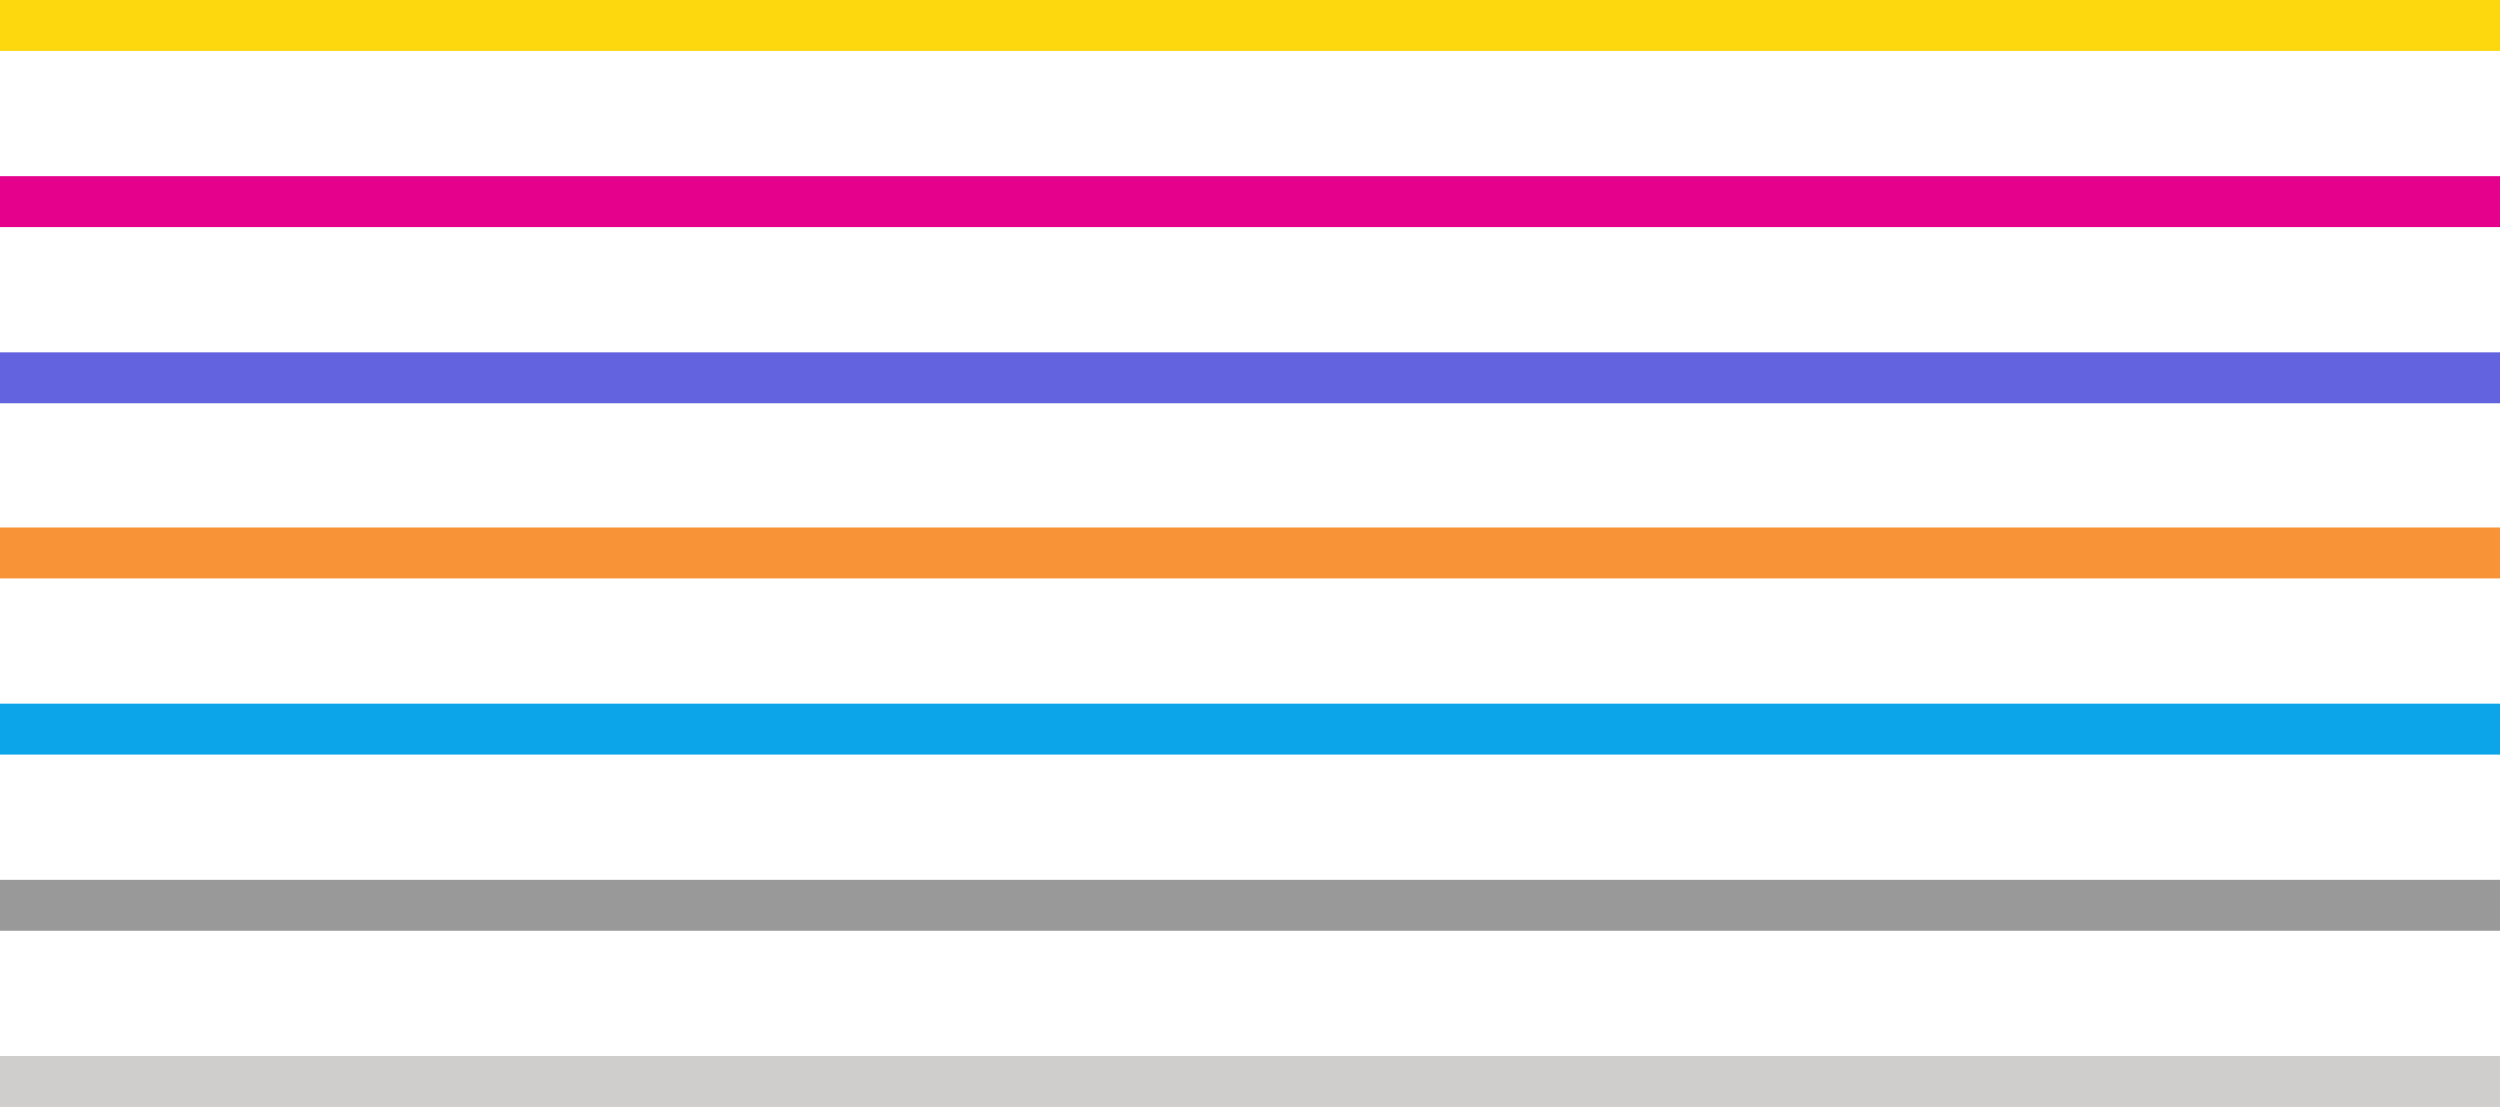 <?xml version="1.0" encoding="utf-8"?>
<!-- Generator: Adobe Illustrator 22.1.0, SVG Export Plug-In . SVG Version: 6.00 Build 0)  -->
<svg version="1.1" id="Layer_1" xmlns="http://www.w3.org/2000/svg" xmlns:xlink="http://www.w3.org/1999/xlink" x="0px" y="0px"
	 viewBox="0 0 245.5 108.7" style="enable-background:new 0 0 245.5 108.7;" xml:space="preserve">
<style type="text/css">
	.st0{fill:#FDD80F;}
	.st1{fill:#E5018B;}
	.st2{fill:#6363DF;}
	.st3{fill:#F89337;}
	.st4{fill:#0CA5EA;}
	.st5{fill:#999999;}
	.st6{fill:#CFCECC;}
</style>
<rect class="st0" width="245.5" height="5"/>
<rect y="17.3" class="st1" width="245.5" height="5"/>
<rect y="34.6" class="st2" width="245.5" height="5"/>
<rect y="51.8" class="st3" width="245.5" height="5"/>
<rect y="69.1" class="st4" width="245.5" height="5"/>
<rect y="86.4" class="st5" width="245.5" height="5"/>
<rect y="103.7" class="st6" width="245.5" height="5"/>
</svg>
